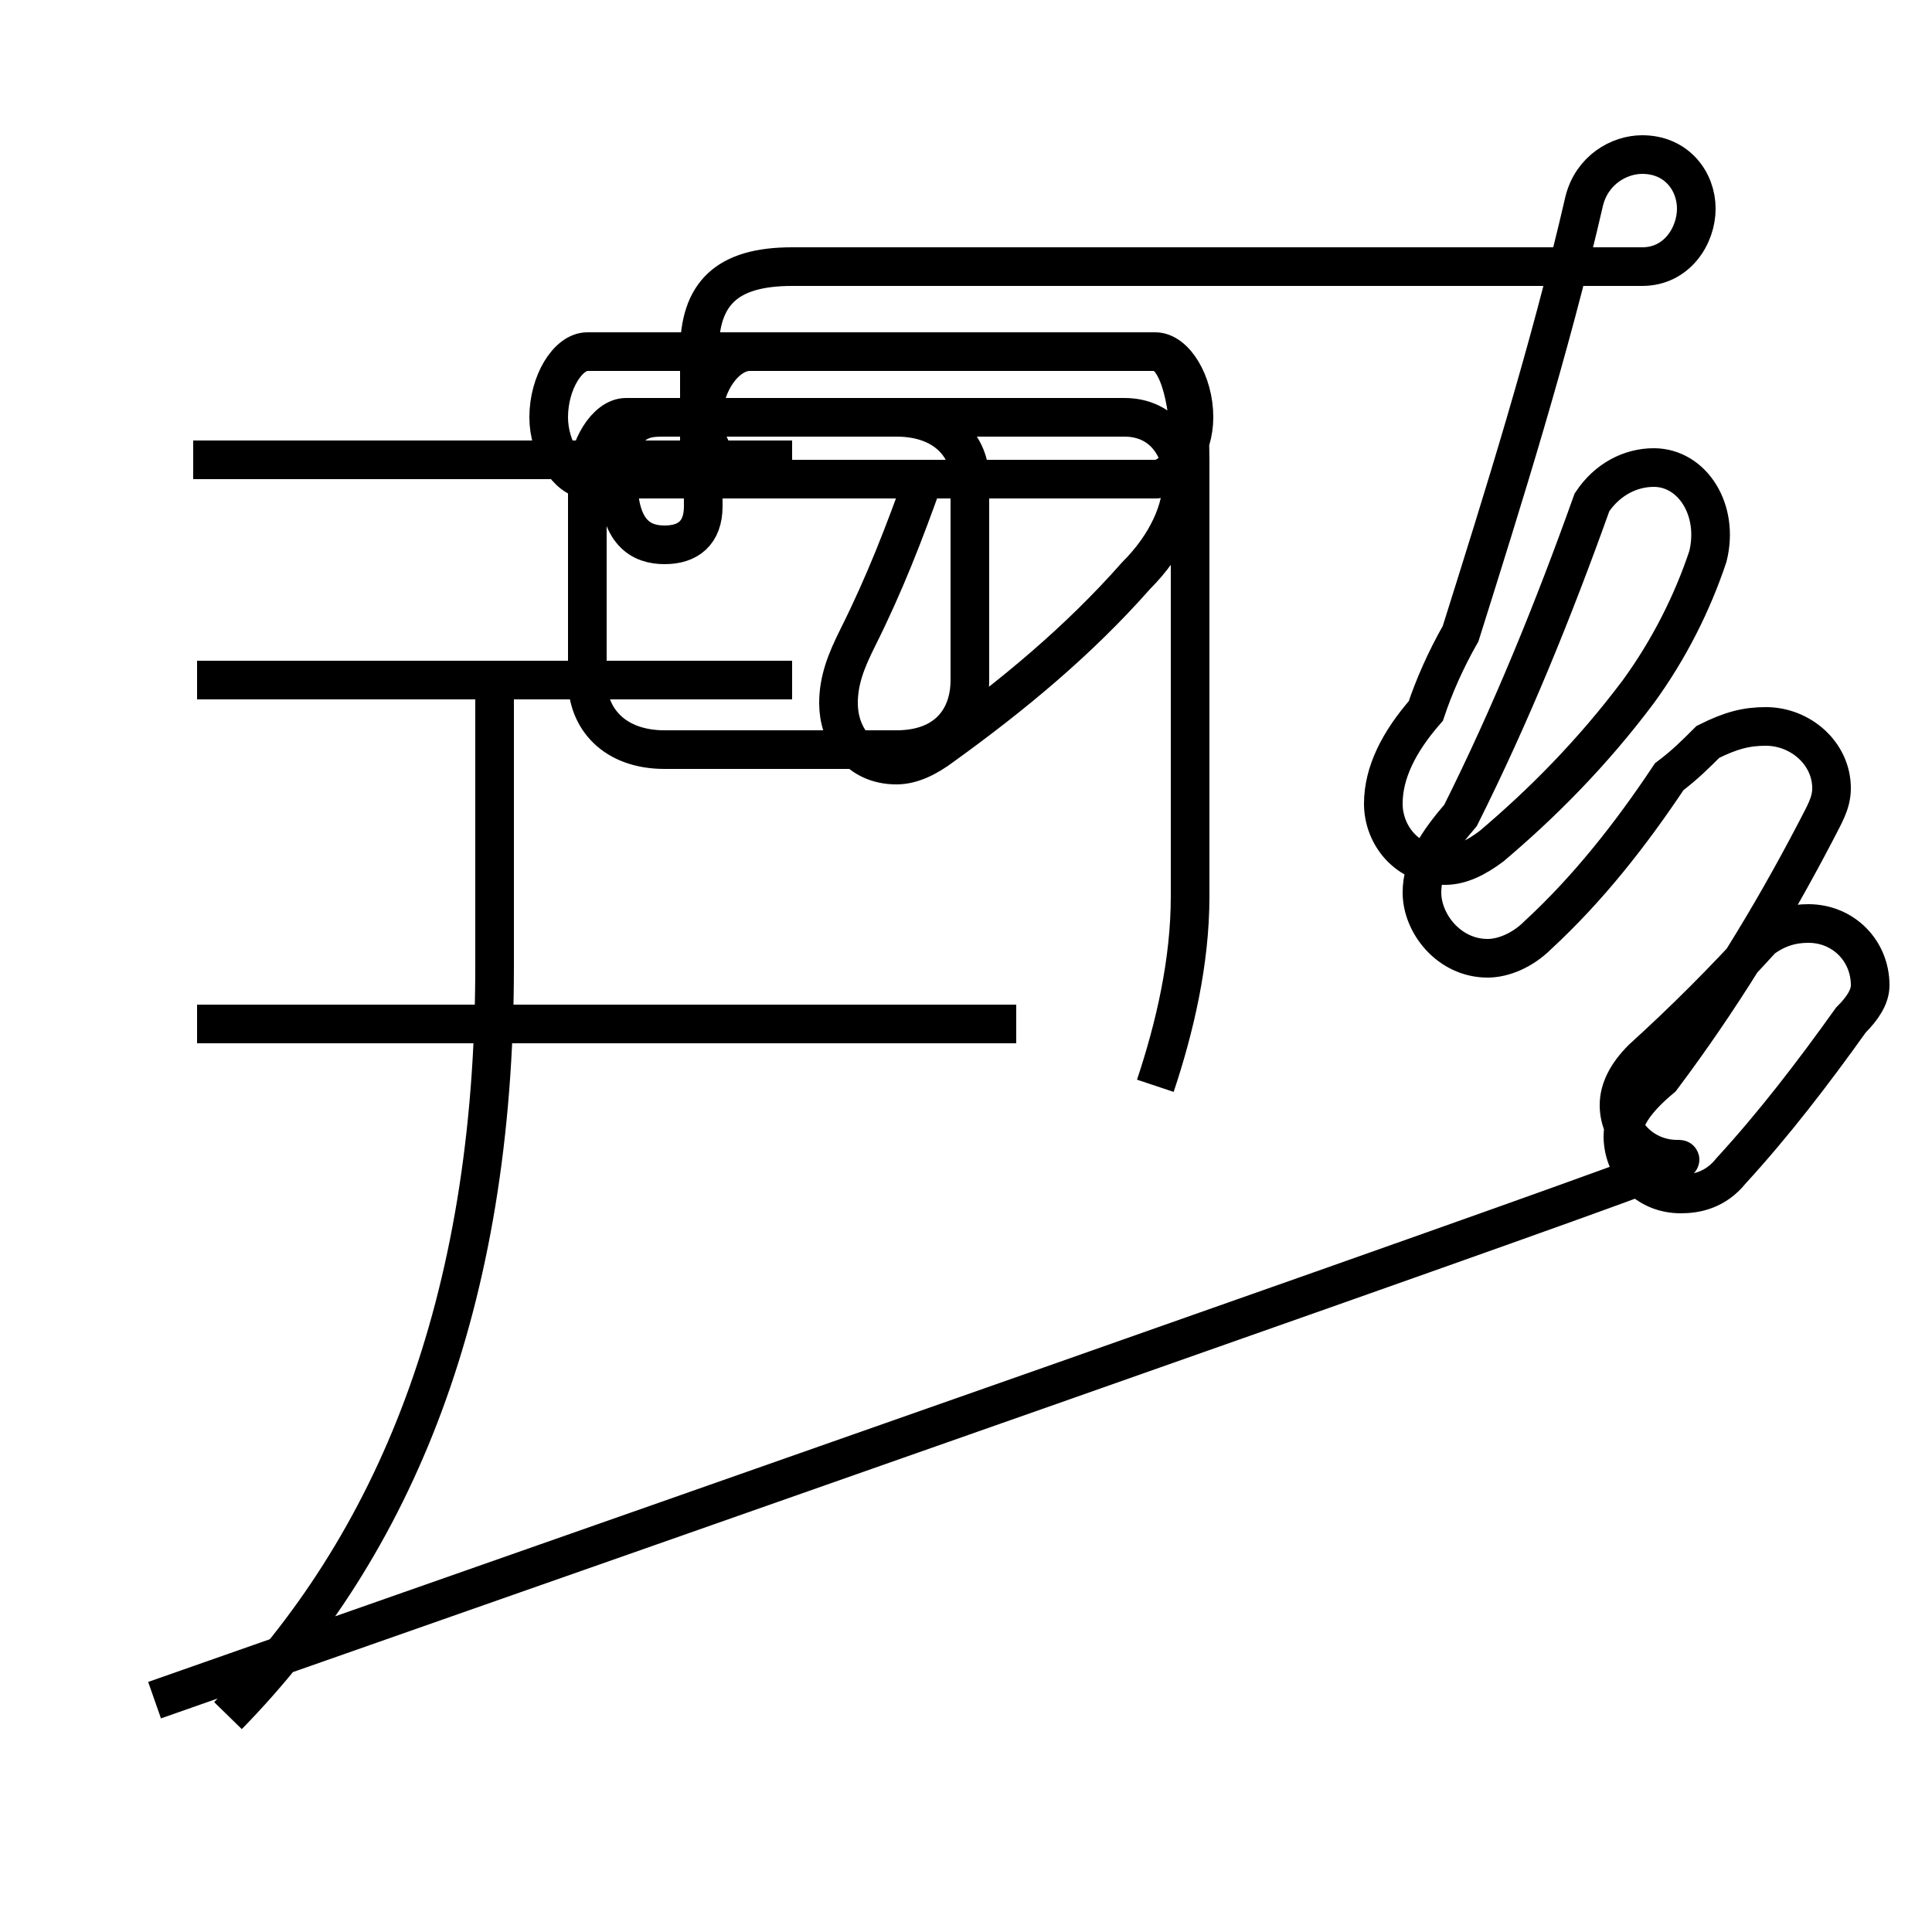 <?xml version='1.0' encoding='utf8'?>
<svg viewBox="0.0 -44.0 50.0 50.0" version="1.1" xmlns="http://www.w3.org/2000/svg">
<rect x="0.0" y="-44.0" width="50.0" height="50.0" fill="#808080" stroke="none"/>
<rect x="-1000" y="-1000" width="2000" height="2000" stroke="white" fill="white"/>
<g style="fill:none; stroke:#000000;  stroke-width:1">
<path d="M 5.9 -0.4 C 10.2 4.0 12.8 10.2 12.8 19.0 L 12.8 26.3 M 20.5 17.5 L 5.1 17.5 M 20.5 26.4 L 5.1 26.4 M 26.3 17.5 L 20.5 17.5 M 20.5 32.1 L 5.0 32.1 M 29.9 15.9 C 30.4 17.4 30.8 19.1 30.8 20.8 L 30.8 32.1 C 30.8 33.9 30.4 34.9 29.9 34.9 L 19.4 34.9 C 18.8 34.9 18.2 34.1 18.2 33.2 C 18.2 32.4 18.8 31.6 19.4 31.6 L 29.9 31.6 C 30.4 31.6 30.9 32.4 30.9 33.2 C 30.9 34.1 30.4 34.9 29.9 34.9 L 15.2 34.9 C 14.7 34.9 14.2 34.1 14.2 33.2 C 14.2 32.4 14.7 31.6 15.2 31.6 L 23.9 31.6 C 23.4 30.2 22.9 28.9 22.2 27.5 C 21.9 26.9 21.7 26.4 21.7 25.8 C 21.7 25.0 22.2 24.2 23.2 24.2 C 23.6 24.2 24.0 24.4 24.4 24.7 C 26.2 26.0 27.9 27.4 29.4 29.1 C 30.2 29.9 30.6 30.8 30.6 31.6 C 30.6 32.4 30.1 33.2 29.1 33.2 L 16.2 33.2 C 15.7 33.2 15.2 32.4 15.2 31.6 L 15.2 26.4 C 15.2 25.4 15.9 24.6 17.2 24.6 L 23.2 24.6 C 24.5 24.6 25.1 25.4 25.1 26.4 L 25.1 31.6 C 25.1 32.4 24.5 33.2 23.2 33.2 L 17.2 33.2 C 16.8 33.2 16.3 33.2 16.0 32.4 L 16.0 31.6 C 16.0 30.2 16.6 29.9 17.2 29.9 C 17.8 29.9 18.2 30.2 18.2 30.9 C 18.2 31.2 18.2 31.6 18.1 31.9 L 18.1 34.9 C 18.1 36.4 18.8 37.1 20.5 37.1 L 42.5 37.1 C 43.4 37.1 43.9 37.9 43.9 38.6 C 43.9 39.3 43.4 40.0 42.5 40.0 C 41.9 40.0 41.2 39.6 41.0 38.8 C 40.1 34.9 38.9 31.1 37.8 27.6 C 37.4 26.9 37.1 26.2 36.9 25.6 C 36.2 24.8 35.8 24.0 35.8 23.2 C 35.8 22.4 36.4 21.6 37.4 21.6 C 37.8 21.6 38.2 21.8 38.6 22.1 C 39.9 23.2 41.2 24.5 42.4 26.1 C 43.2 27.2 43.8 28.4 44.2 29.6 C 44.5 30.8 43.8 31.9 42.8 31.9 C 42.2 31.9 41.6 31.6 41.2 31.0 C 40.2 28.2 39.1 25.5 37.8 22.9 C 37.2 22.2 36.8 21.6 36.8 20.9 C 36.8 20.1 37.5 19.2 38.5 19.2 C 38.9 19.2 39.4 19.4 39.8 19.8 C 41.1 21.0 42.2 22.4 43.2 23.9 C 43.6 24.2 43.9 24.5 44.2 24.8 C 44.8 25.1 45.2 25.2 45.7 25.2 C 46.6 25.2 47.4 24.5 47.4 23.6 C 47.4 23.2 47.2 22.9 47.0 22.5 C 45.8 20.2 44.5 18.1 43.0 16.1 C 42.4 15.6 42.0 15.1 42.0 14.6 C 42.0 13.8 42.6 13.1 43.5 13.1 C 43.9 13.1 44.4 13.2 44.8 13.7 C 45.9 14.9 46.9 16.2 47.9 17.6 C 48.2 17.9 48.4 18.2 48.4 18.5 C 48.4 19.4 47.7 20.1 46.8 20.1 C 46.4 20.1 46.0 20.0 45.6 19.7 C 44.6 18.6 43.6 17.6 42.5 16.6 C 42.1 16.2 41.9 15.8 41.9 15.4 C 41.9 14.6 42.6 14.0 43.4 14.0 C 43.8 14.0 44.2 14.1 4" transform="scale(1, -1)" />
</g>
</svg>